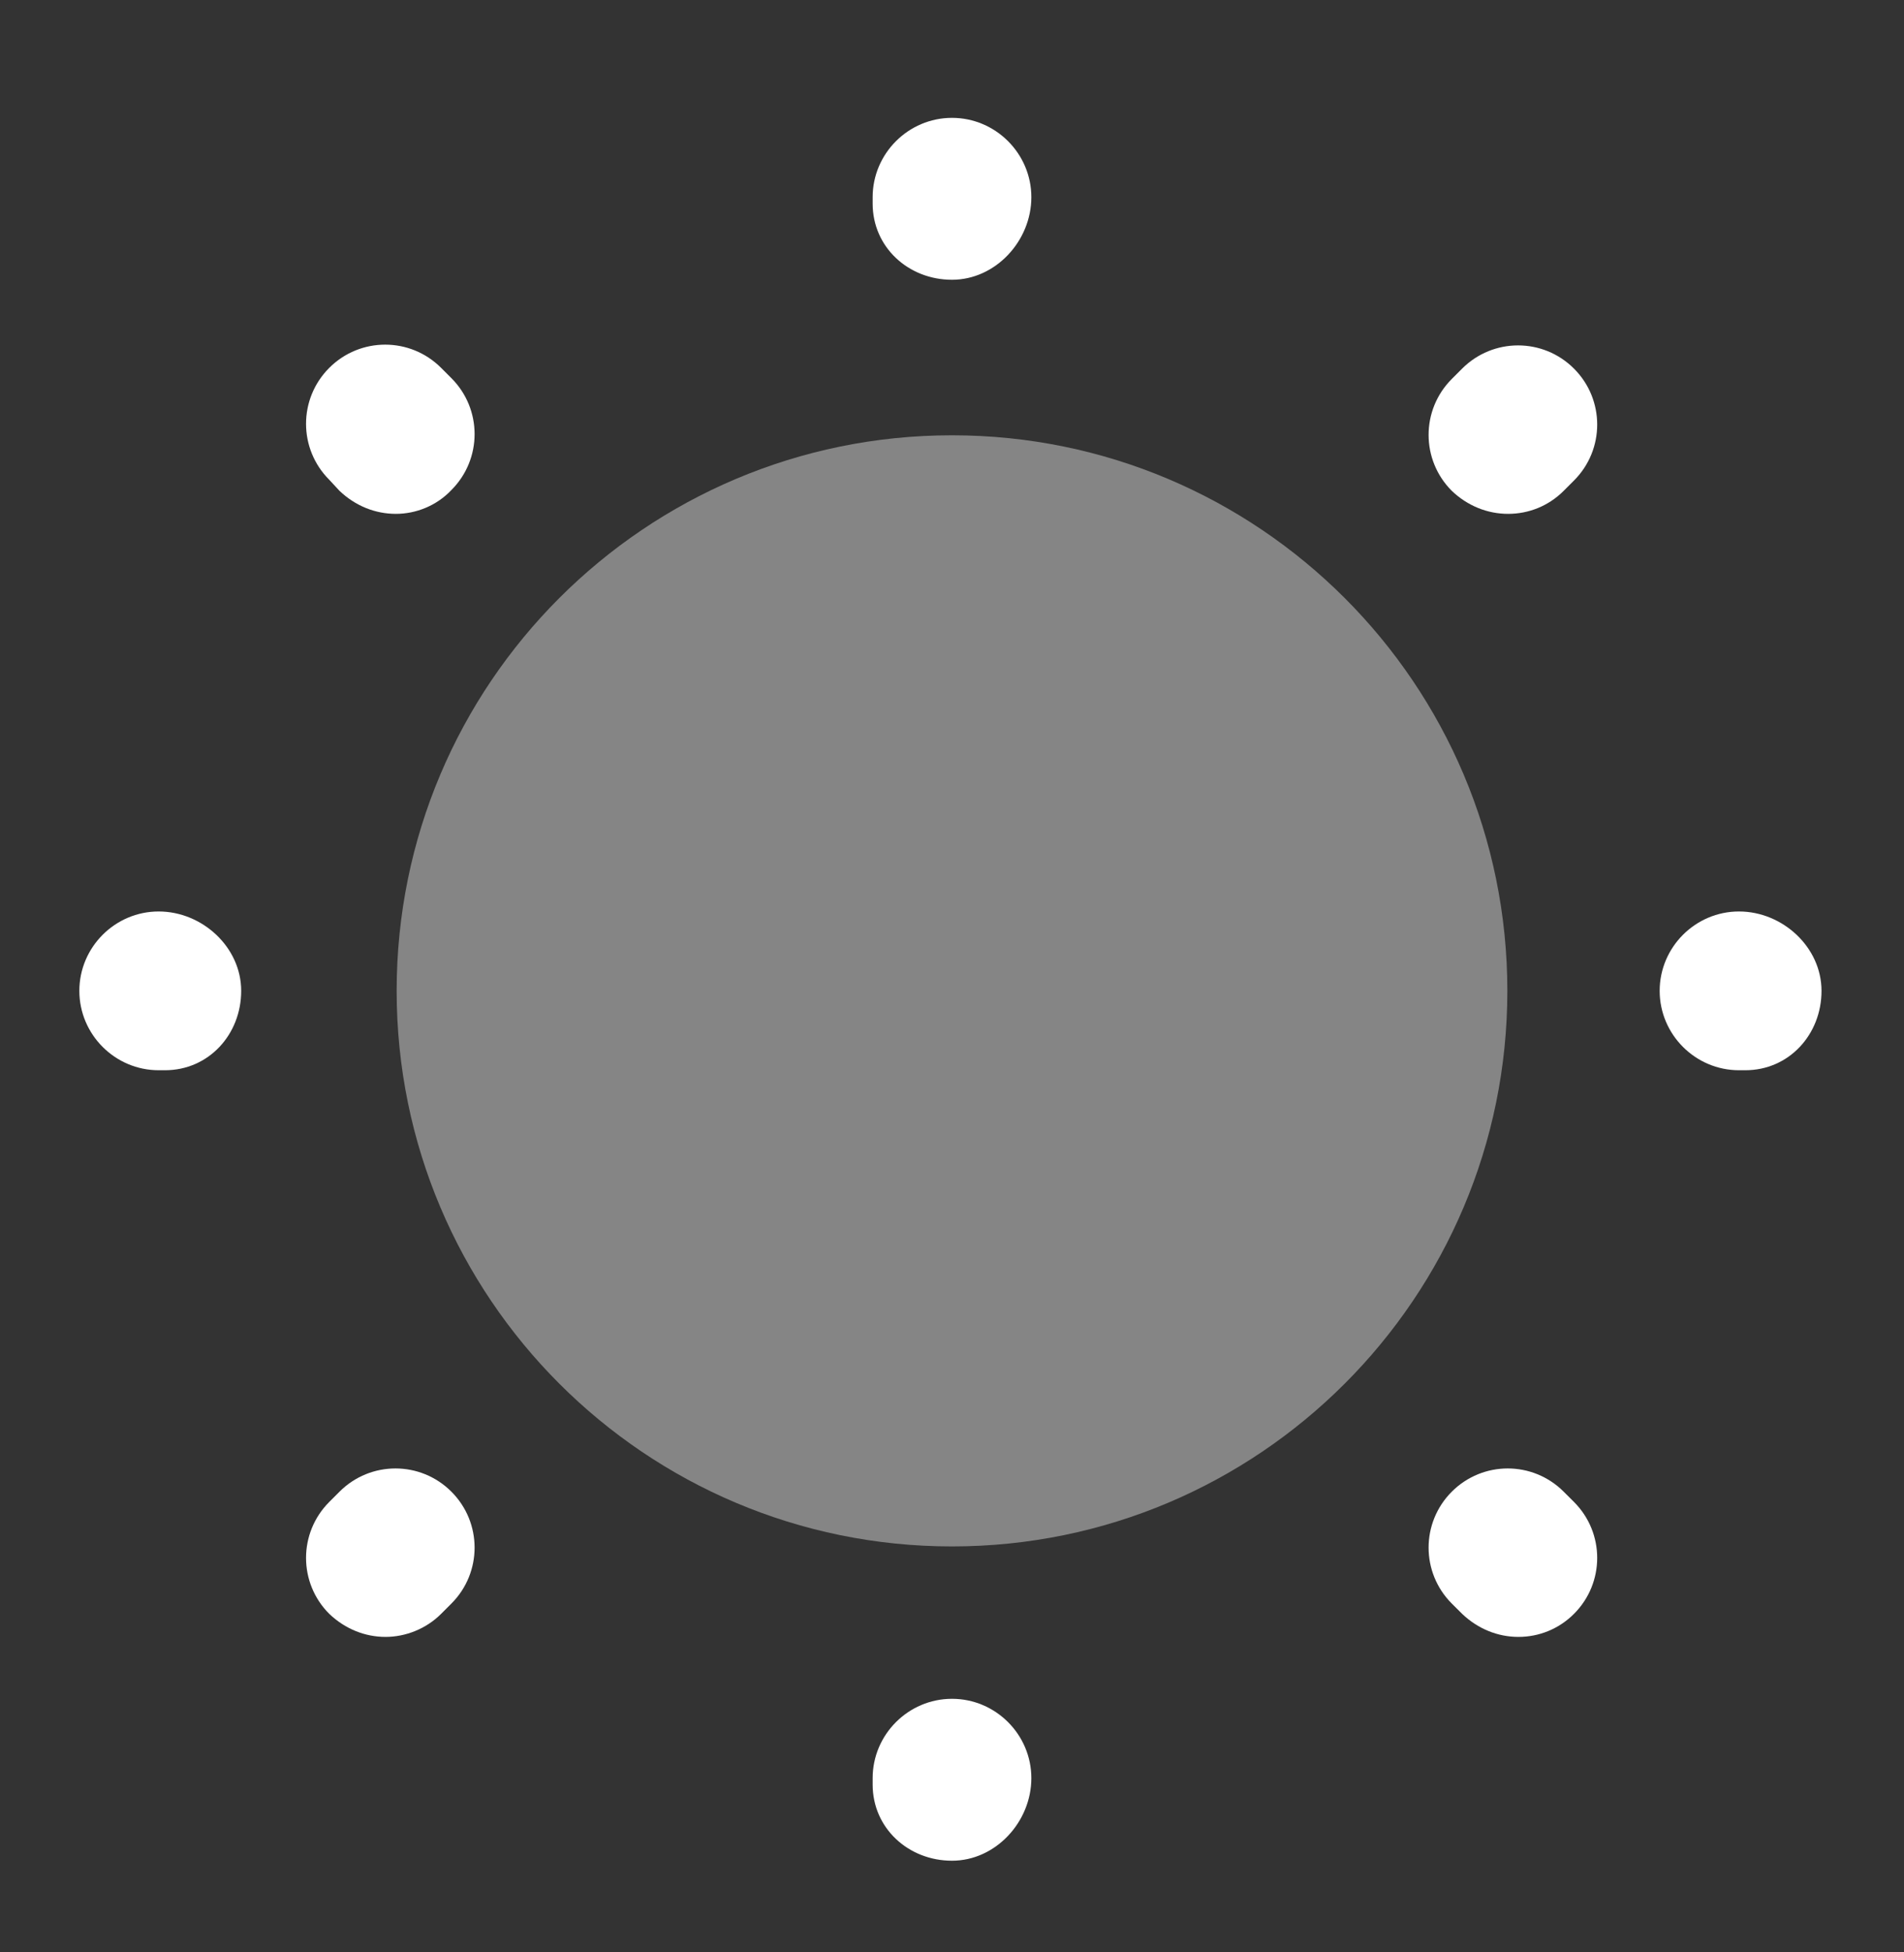 <?xml version="1.0" encoding="UTF-8"?>
<svg width="40px" height="41px" viewBox="0 0 40 41" version="1.1" xmlns="http://www.w3.org/2000/svg" xmlns:xlink="http://www.w3.org/1999/xlink">
    <rect x="0" y="0" width="40" height="41" fill="#333333" stroke="none"/>
    <title>vuesax/bulk/sun</title>
    <g id="Page-1" stroke="none" stroke-width="1" fill="none" fill-rule="evenodd">
        <g id="Tempo_App" transform="translate(-971, -599)">
            <g id="main" transform="translate(147, 42)">
                <g id="tempo" transform="translate(0, 118)">
                    <g id="Frame-427321037" transform="translate(808, 427.808)">
                        <g id="vuesax/bulk/sun" transform="translate(16, 12)">
                            <path d="M0,0 L40,0 L40,40 L0,40 Z" id="vuesax/bulk/sun-(Background)"></path>
                            <g id="sun">
                                <path d="M20,31.667 C13.557,31.667 8.333,26.443 8.333,20 C8.333,13.557 13.557,8.333 20,8.333 C26.443,8.333 31.667,13.557 31.667,20 C31.667,26.443 26.443,31.667 20,31.667 Z" id="Vector" fill="#FFFFFF" opacity="0.4"></path>
                                <path d="M18.333,36.667 L18.333,36.533 C18.333,35.617 19.083,34.867 20,34.867 C20.917,34.867 21.667,35.617 21.667,36.533 C21.667,37.45 20.917,38.267 20,38.267 C19.083,38.267 18.333,37.583 18.333,36.667 Z M30.717,33.083 L30.5,32.867 C29.85,32.217 29.85,31.167 30.5,30.517 C31.15,29.867 32.2,29.867 32.85,30.517 L33.067,30.733 C33.717,31.383 33.717,32.433 33.067,33.083 C32.75,33.4 32.333,33.567 31.9,33.567 C31.467,33.567 31.05,33.4 30.717,33.083 Z M6.917,33.083 C6.267,32.433 6.267,31.383 6.917,30.733 L7.133,30.517 C7.783,29.867 8.833,29.867 9.483,30.517 C10.133,31.167 10.133,32.217 9.483,32.867 L9.267,33.083 C8.95,33.4 8.517,33.567 8.1,33.567 C7.667,33.567 7.25,33.4 6.917,33.083 Z M36.533,21.667 C35.617,21.667 34.867,20.917 34.867,20 C34.867,19.083 35.617,18.333 36.533,18.333 C37.45,18.333 38.267,19.083 38.267,20 C38.267,20.917 37.583,21.667 36.667,21.667 L36.533,21.667 Z M3.333,21.667 C2.417,21.667 1.667,20.917 1.667,20 C1.667,19.083 2.417,18.333 3.333,18.333 C4.25,18.333 5.067,19.083 5.067,20 C5.067,20.917 4.383,21.667 3.467,21.667 L3.333,21.667 Z M30.5,9.5 C29.85,8.85 29.85,7.8 30.5,7.15 L30.717,6.933 C31.367,6.283 32.417,6.283 33.067,6.933 C33.717,7.583 33.717,8.633 33.067,9.283 L32.85,9.5 C32.533,9.817 32.117,9.983 31.683,9.983 C31.25,9.983 30.833,9.817 30.5,9.5 Z M7.133,9.5 L6.917,9.267 C6.267,8.617 6.267,7.567 6.917,6.917 C7.567,6.267 8.617,6.267 9.267,6.917 L9.483,7.133 C10.133,7.783 10.133,8.833 9.483,9.483 C9.167,9.817 8.733,9.983 8.317,9.983 C7.883,9.983 7.467,9.817 7.133,9.5 Z M18.333,3.467 L18.333,3.333 C18.333,2.417 19.083,1.667 20,1.667 C20.917,1.667 21.667,2.417 21.667,3.333 C21.667,4.25 20.917,5.067 20,5.067 C19.083,5.067 18.333,4.383 18.333,3.467 Z" id="Vector" fill="#FFFFFF"></path>
                                <path d="M40,0 L40,40 L0,40 L0,0 L40,0 Z" id="Vector" opacity="0"></path>
                            </g>
                        </g>
                    </g>
                </g>
            </g>
        </g>
    </g>
</svg>